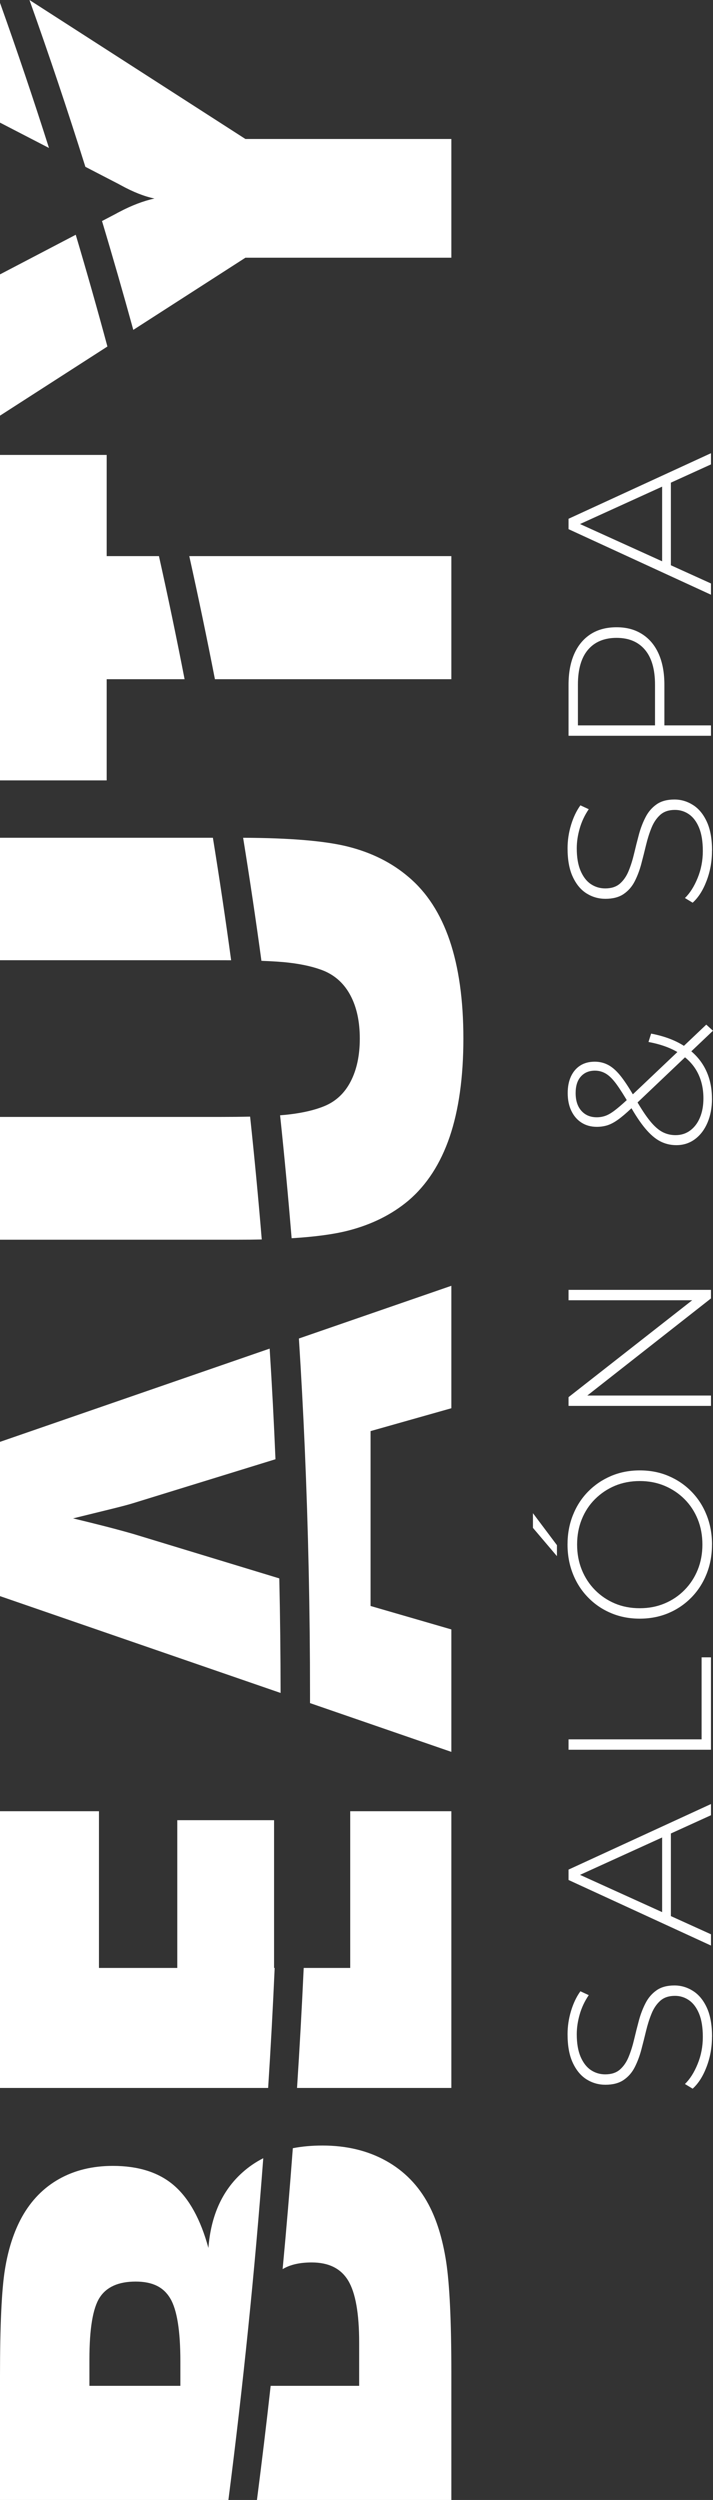 <?xml version="1.0" encoding="UTF-8"?>
<svg id="Layer_2" data-name="Layer 2" xmlns="http://www.w3.org/2000/svg" viewBox="0 0 203.26 712.3">
  <rect x="0" y="0" width="203.26" height="712.3" fill="#333333" stroke="none"/>
  <defs>
    <style>
      .cls-1 {
        fill: #fff;
      }
    </style>
  </defs>
  <g id="Layer_1-2" data-name="Layer 1">
    <g>
      <path class="cls-1" d="m202.97,580.32c0,3.02-.51,5.87-1.54,8.56-1.02,2.69-2.35,4.77-3.97,6.23l-2.2-1.33c1.43-1.39,2.64-3.3,3.62-5.71.99-2.42,1.48-4.98,1.48-7.69s-.36-4.92-1.07-6.64c-.71-1.72-1.67-3-2.87-3.83-1.2-.83-2.53-1.25-4-1.25-1.74,0-3.13.46-4.18,1.39-1.04.93-1.88,2.15-2.49,3.65-.62,1.51-1.14,3.15-1.57,4.93-.43,1.78-.88,3.58-1.36,5.39-.48,1.82-1.11,3.48-1.88,4.99-.77,1.51-1.83,2.72-3.16,3.62-1.33.91-3.06,1.36-5.19,1.36-1.93,0-3.71-.5-5.34-1.51-1.62-1.01-2.94-2.57-3.94-4.7-1.01-2.13-1.51-4.85-1.51-8.18,0-2.24.33-4.46.99-6.64.66-2.18,1.55-4.05,2.67-5.6l2.38,1.1c-1.16,1.7-2.02,3.53-2.58,5.48-.56,1.95-.84,3.84-.84,5.66,0,2.59.37,4.74,1.1,6.44.74,1.7,1.71,2.96,2.93,3.77,1.22.81,2.58,1.22,4.09,1.22,1.74,0,3.13-.45,4.18-1.36,1.04-.91,1.88-2.12,2.49-3.62.62-1.51,1.14-3.17,1.57-4.99.43-1.82.88-3.61,1.36-5.39.48-1.78,1.11-3.42,1.89-4.93.77-1.51,1.82-2.73,3.13-3.65,1.31-.93,3.02-1.39,5.1-1.39,1.9,0,3.66.52,5.31,1.57,1.64,1.04,2.96,2.64,3.94,4.78s1.48,4.9,1.48,8.27Z"/>
      <path class="cls-1" d="m202.68,554.33l-40.6-18.68v-2.96l40.6-18.68v3.19l-38.74,17.63v-1.28l38.74,17.57v3.19Zm-11.43-6.84l-2.49-.99v-24.3l2.49-.99v26.27Z"/>
      <path class="cls-1" d="m202.68,498.54h-40.6v-2.96h37.93v-23.37h2.67v26.33Z"/>
      <path class="cls-1" d="m202.97,440.07c0,3.02-.51,5.81-1.54,8.38-1.02,2.57-2.47,4.81-4.35,6.73-1.88,1.91-4.06,3.39-6.55,4.44-2.49,1.04-5.21,1.57-8.15,1.57s-5.66-.52-8.15-1.57c-2.49-1.04-4.68-2.52-6.55-4.44-1.88-1.91-3.33-4.16-4.35-6.73-1.02-2.57-1.54-5.37-1.54-8.38s.51-5.81,1.54-8.38c1.02-2.57,2.46-4.8,4.32-6.7,1.86-1.89,4.03-3.37,6.53-4.44,2.49-1.06,5.23-1.6,8.21-1.6s5.71.53,8.21,1.6c2.49,1.06,4.67,2.54,6.52,4.44,1.86,1.9,3.3,4.13,4.32,6.7,1.02,2.57,1.54,5.37,1.54,8.38Zm-2.73,0c0-2.59-.44-4.99-1.33-7.19-.89-2.2-2.15-4.12-3.77-5.74s-3.52-2.89-5.68-3.8c-2.17-.91-4.52-1.36-7.08-1.36s-4.96.46-7.1,1.36c-2.15.91-4.03,2.18-5.66,3.8s-2.88,3.54-3.77,5.74c-.89,2.2-1.33,4.6-1.33,7.19s.44,4.99,1.33,7.19c.89,2.2,2.15,4.13,3.77,5.77,1.62,1.64,3.51,2.92,5.66,3.83,2.15.91,4.51,1.36,7.1,1.36s4.91-.45,7.08-1.36c2.17-.91,4.06-2.18,5.68-3.83,1.62-1.64,2.88-3.57,3.77-5.77.89-2.2,1.33-4.6,1.33-7.19Zm-41.47,3.31l-6.84-8.06v-4.18l6.84,9.11v3.13Z"/>
      <path class="cls-1" d="m202.68,400.57h-40.6v-2.49l36.95-28.94v1.33h-36.95v-2.96h40.6v2.44l-36.95,29v-1.33h36.95v2.96Z"/>
      <path class="cls-1" d="m202.97,313.05c0,2.55-.43,4.82-1.28,6.82-.85,1.99-2.04,3.56-3.57,4.7-1.53,1.14-3.3,1.71-5.31,1.71-1.66,0-3.2-.37-4.61-1.1-1.41-.73-2.82-1.94-4.23-3.62-1.41-1.68-2.91-3.93-4.5-6.76-1.43-2.47-2.67-4.43-3.71-5.86-1.04-1.43-2.05-2.44-3.02-3.02-.97-.58-2.01-.87-3.13-.87-1.66,0-3,.55-4,1.65-1,1.1-1.51,2.68-1.51,4.73,0,2.17.55,3.86,1.65,5.08s2.56,1.83,4.38,1.83c.85,0,1.66-.14,2.44-.41.77-.27,1.63-.76,2.58-1.48.95-.71,2.12-1.71,3.51-2.99l22.68-21.52,1.91,1.74-23.32,22.16c-1.43,1.35-2.69,2.42-3.77,3.19-1.08.77-2.1,1.31-3.04,1.6-.95.29-1.94.43-2.99.43-1.66,0-3.11-.4-4.35-1.19-1.24-.79-2.2-1.91-2.9-3.36-.7-1.45-1.04-3.14-1.04-5.08,0-1.82.31-3.39.93-4.73.62-1.33,1.5-2.37,2.64-3.1,1.14-.73,2.52-1.1,4.15-1.1,1.43,0,2.76.34,3.97,1.01,1.22.68,2.44,1.81,3.65,3.39,1.22,1.59,2.6,3.75,4.15,6.5,1.47,2.55,2.8,4.56,4,6.03,1.2,1.47,2.37,2.5,3.51,3.1,1.14.6,2.39.9,3.74.9,1.59,0,2.98-.44,4.18-1.33,1.2-.89,2.13-2.12,2.78-3.68.66-1.57.99-3.39.99-5.48,0-2.78-.57-5.26-1.71-7.42-1.14-2.17-2.87-3.98-5.19-5.45-2.32-1.47-5.24-2.53-8.76-3.19l.75-2.38c3.83.73,7.03,1.95,9.6,3.65,2.57,1.7,4.5,3.81,5.8,6.32,1.3,2.51,1.94,5.38,1.94,8.58Z"/>
      <path class="cls-1" d="m202.97,242.41c0,3.02-.51,5.87-1.54,8.56-1.02,2.69-2.35,4.77-3.97,6.23l-2.2-1.33c1.43-1.39,2.64-3.3,3.62-5.71.99-2.42,1.48-4.98,1.48-7.68s-.36-4.92-1.07-6.64c-.71-1.72-1.67-3-2.87-3.83-1.2-.83-2.53-1.25-4-1.25-1.74,0-3.13.46-4.18,1.39-1.04.93-1.88,2.15-2.49,3.65-.62,1.51-1.14,3.15-1.57,4.93-.43,1.78-.88,3.58-1.36,5.39-.48,1.82-1.11,3.48-1.88,4.99-.77,1.51-1.83,2.72-3.16,3.62-1.33.91-3.06,1.36-5.19,1.36-1.93,0-3.71-.5-5.34-1.51s-2.94-2.57-3.94-4.7c-1.01-2.13-1.51-4.85-1.51-8.18,0-2.24.33-4.46.99-6.64.66-2.18,1.55-4.05,2.67-5.6l2.38,1.1c-1.16,1.7-2.02,3.53-2.58,5.48-.56,1.95-.84,3.84-.84,5.66,0,2.59.37,4.74,1.1,6.44.74,1.7,1.71,2.96,2.93,3.77,1.22.81,2.58,1.22,4.09,1.22,1.74,0,3.13-.45,4.18-1.36,1.04-.91,1.88-2.12,2.49-3.62.62-1.51,1.14-3.17,1.57-4.99.43-1.82.88-3.61,1.36-5.39.48-1.78,1.11-3.42,1.89-4.93.77-1.51,1.82-2.73,3.13-3.65,1.31-.93,3.02-1.39,5.1-1.39,1.9,0,3.66.52,5.31,1.57,1.64,1.04,2.96,2.64,3.94,4.79.99,2.15,1.48,4.9,1.48,8.26Z"/>
      <path class="cls-1" d="m202.68,209.64h-40.6v-14.56c0-3.4.54-6.32,1.62-8.76,1.08-2.44,2.64-4.31,4.67-5.63,2.03-1.31,4.5-1.97,7.4-1.97s5.26.66,7.31,1.97c2.05,1.31,3.62,3.19,4.7,5.63,1.08,2.44,1.62,5.36,1.62,8.76v12.93l-1.39-1.33h14.67v2.96Zm-14.5-2.96l-1.45,1.33v-12.93c0-4.37-.96-7.69-2.87-9.95-1.91-2.26-4.61-3.39-8.09-3.39s-6.23,1.13-8.15,3.39-2.87,5.58-2.87,9.95v12.93l-1.45-1.33h24.88Z"/>
      <path class="cls-1" d="m202.68,169.45l-40.6-18.68v-2.96l40.6-18.68v3.19l-38.74,17.63v-1.28l38.74,17.57v3.19Zm-11.43-6.84l-2.49-.99v-24.3l2.49-.99v26.27Z"/>
    </g>
    <g>
      <path class="cls-1" d="m59.41,640.49c-2.22-8.14-5.49-14.07-9.8-17.8-4.3-3.72-10.12-5.58-17.44-5.58-5.8,0-10.92,1.25-15.34,3.74s-7.95,6.11-10.59,10.85c-2.29,4.16-3.9,9.13-4.83,14.9-.94,5.77-1.41,15.92-1.41,30.45v35.25h65.11c4.2-32.73,7.52-65.2,9.94-97.38-2.2,1.12-4.2,2.49-6.01,4.13-5.72,5.15-8.92,12.3-9.63,21.44Zm-10.85,14.42c1.9,3.22,2.86,9.17,2.86,17.84v7.03h-25.93v-7.56c0-8.73.98-14.6,2.94-17.62,1.97-3.02,5.38-4.53,10.24-4.53s7.99,1.61,9.89,4.84Z"/>
      <path class="cls-1" d="m62.58,318.24c3.23,0,6.13-.03,8.72-.09,1.24,11.61,2.35,23.28,3.32,35-2.1.05-4.3.07-6.59.07H0v-34.98h62.58Z"/>
      <path class="cls-1" d="m0,222.35v-92.73h30.41v28.83h14.9c2.59,11.62,5.03,23.31,7.31,35.07h-22.21v28.83H0Z"/>
      <path class="cls-1" d="m0,594.9v-78.84h28.21v44.65h22.33v-42.1h27.59v42.1h.17c-.5,11.36-1.12,22.76-1.86,34.19H0Z"/>
      <path class="cls-1" d="m0,273.59v-34.89h60.69c1.87,11.57,3.61,23.2,5.2,34.9-1.06-.01-2.17-.01-3.31-.01H0Z"/>
      <path class="cls-1" d="m0,78.18l21.59-11.29c3.14,10.55,6.15,21.16,9.03,31.84L0,118.43v-40.25Z"/>
      <path class="cls-1" d="m0,.8c4.88,13.67,9.54,27.46,13.96,41.36L0,34.94V.8Z"/>
      <path class="cls-1" d="m0,410.82l76.87-26.57c.67,10.46,1.22,20.97,1.66,31.52l-40.39,12.46c-1.28.41-3.37.96-6.24,1.67-2.87.7-6.56,1.61-11.07,2.72,3.16.76,6.18,1.51,9.05,2.24,2.87.74,5.63,1.48,8.26,2.24l41.48,12.62c.24,10.84.36,21.72.37,32.64L0,454.77v-43.95Z"/>
      <path class="cls-1" d="m74.53,273.76c-1.6-11.75-3.34-23.44-5.22-35.06,13.47.05,23.45.9,29.96,2.54,6.71,1.7,12.44,4.57,17.18,8.62,5.22,4.39,9.13,10.43,11.74,18.1,2.6,7.68,3.91,17,3.91,27.95s-1.31,20.35-3.91,28c-2.61,7.64-6.52,13.69-11.74,18.15-4.74,3.98-10.47,6.84-17.18,8.56-4.04,1.04-9.41,1.77-16.13,2.18-.97-11.73-2.06-23.41-3.29-35.03.94-.07,1.79-.15,2.55-.24,4.01-.47,7.37-1.26,10.06-2.37,3.28-1.35,5.79-3.69,7.51-7.03,1.73-3.34,2.6-7.41,2.6-12.22s-.87-8.86-2.6-12.17c-1.72-3.31-4.23-5.67-7.51-7.08-2.69-1.11-6.05-1.9-10.06-2.37-1.99-.24-4.62-.41-7.87-.53Z"/>
      <path class="cls-1" d="m8.4,0l61.56,39.6h58.71v33.83h-58.71l-31.96,20.56c-2.86-10.39-5.83-20.73-8.92-31.01l4.05-2.12c.18-.11.5-.29.97-.52,3.46-1.82,6.77-3.08,9.93-3.78-2.87-.59-6.06-1.85-9.58-3.78-.64-.35-1.08-.59-1.32-.7l-8.79-4.55C19.32,31.54,14.01,15.7,8.4,0Z"/>
      <path class="cls-1" d="m83.48,612.07c2.62-.51,5.44-.76,8.45-.76,6.86,0,12.89,1.45,18.11,4.35,5.21,2.9,9.26,7.05,12.13,12.44,2.34,4.39,4.01,9.81,5.01,16.26.99,6.44,1.49,16.99,1.49,31.64v36.3h-55.42c1.4-10.87,2.71-21.71,3.91-32.52h25.23v-12.31c0-8.32-1.04-14.2-3.12-17.66-2.08-3.46-5.55-5.19-10.41-5.19-3.41,0-6.18.63-8.29,1.91,1.09-11.52,2.05-23.01,2.91-34.46Z"/>
      <path class="cls-1" d="m61.27,193.52c-2.29-11.76-4.73-23.44-7.31-35.07h74.71v35.07H61.27Z"/>
      <path class="cls-1" d="m85.21,381.37l43.46-15.02v34.89l-23.03,6.51v49.83l23.03,6.68v34.89l-40.29-13.9v-2.64c0-23.55-.5-46.92-1.5-70.08-.45-10.43-1.01-20.81-1.67-31.16Z"/>
      <path class="cls-1" d="m99.84,560.71v-44.65h28.83v78.84h-43.99c.74-11.43,1.38-22.83,1.9-34.19h13.26Z"/>
    </g>
  </g>
</svg>